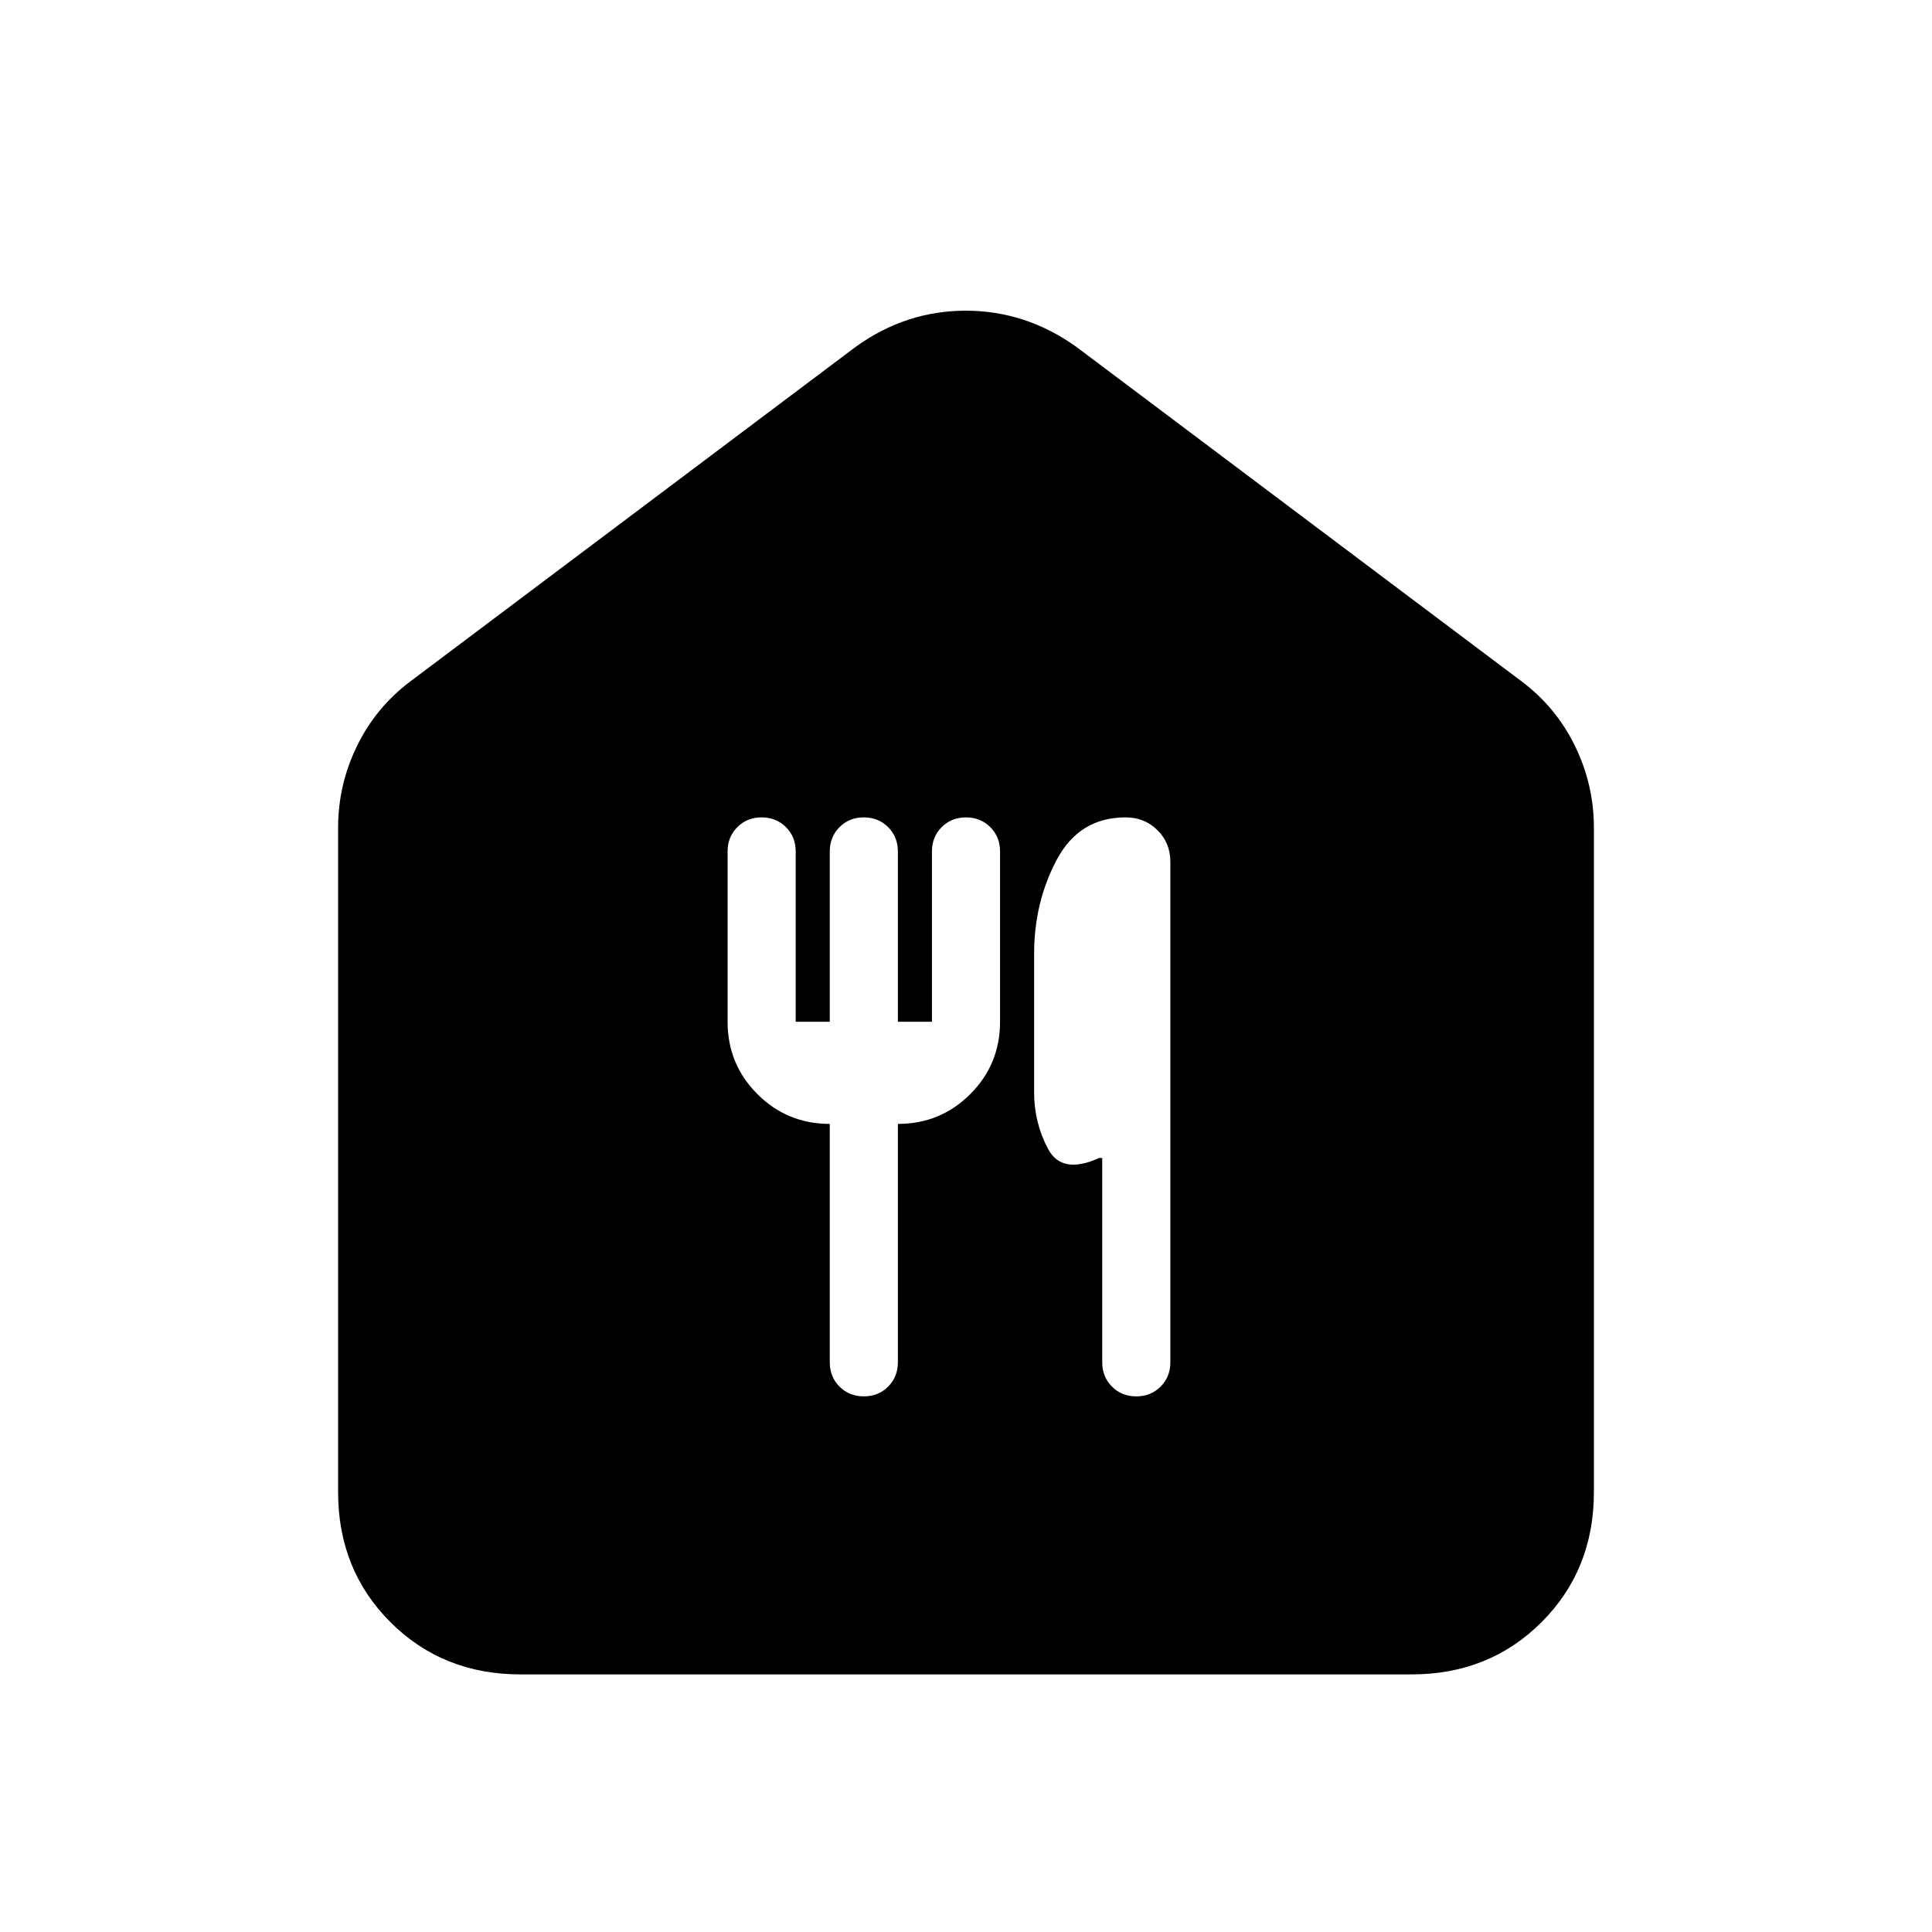 <svg xmlns="http://www.w3.org/2000/svg" height="24" viewBox="0 -960 960 960" width="24"><path d="M258.62-128q-38.66 0-64.64-25.98Q168-179.96 168-218.62v-330.07q0-21.35 9.37-40.58 9.36-19.23 26.48-32.11l221.38-166.31q24.91-17.93 54.65-17.93t54.89 17.93l221.38 166.31q17.12 12.88 26.48 32.11 9.37 19.23 9.37 40.58v330.07q0 38.66-25.98 64.64Q740.04-128 701.38-128H258.62Zm170.61-138.15q7.23 0 12.08-4.85 4.84-4.85 4.84-12.08v-118.46q21.16 0 35.97-14.81 14.8-14.8 14.8-35.96v-84.61q0-7.23-4.84-12.08-4.85-4.85-12.08-4.85T467.92-549q-4.84 4.85-4.84 12.08v84.61h-16.93v-84.61q0-7.23-4.84-12.08-4.85-4.85-12.08-4.85T417.15-549q-4.84 4.85-4.84 12.08v84.61h-16.93v-84.61q0-7.23-4.84-12.08-4.85-4.85-12.08-4.85T366.38-549q-4.84 4.85-4.84 12.08v84.61q0 21.16 14.81 35.96 14.8 14.81 35.96 14.81v118.46q0 7.23 4.84 12.08 4.85 4.85 12.08 4.85Zm135.39 0q7.23 0 12.07-4.85 4.85-4.85 4.85-12.08v-248.77q0-9.3-6.41-15.65t-15.82-6.35q-23.08 0-34.27 21.16-11.19 21.15-11.19 46.54v69.1q0 14.82 6.88 27.86 6.89 13.04 25.42 4.57h1.54v101.54q0 7.23 4.85 12.08 4.84 4.85 12.08 4.85Z"/></svg>